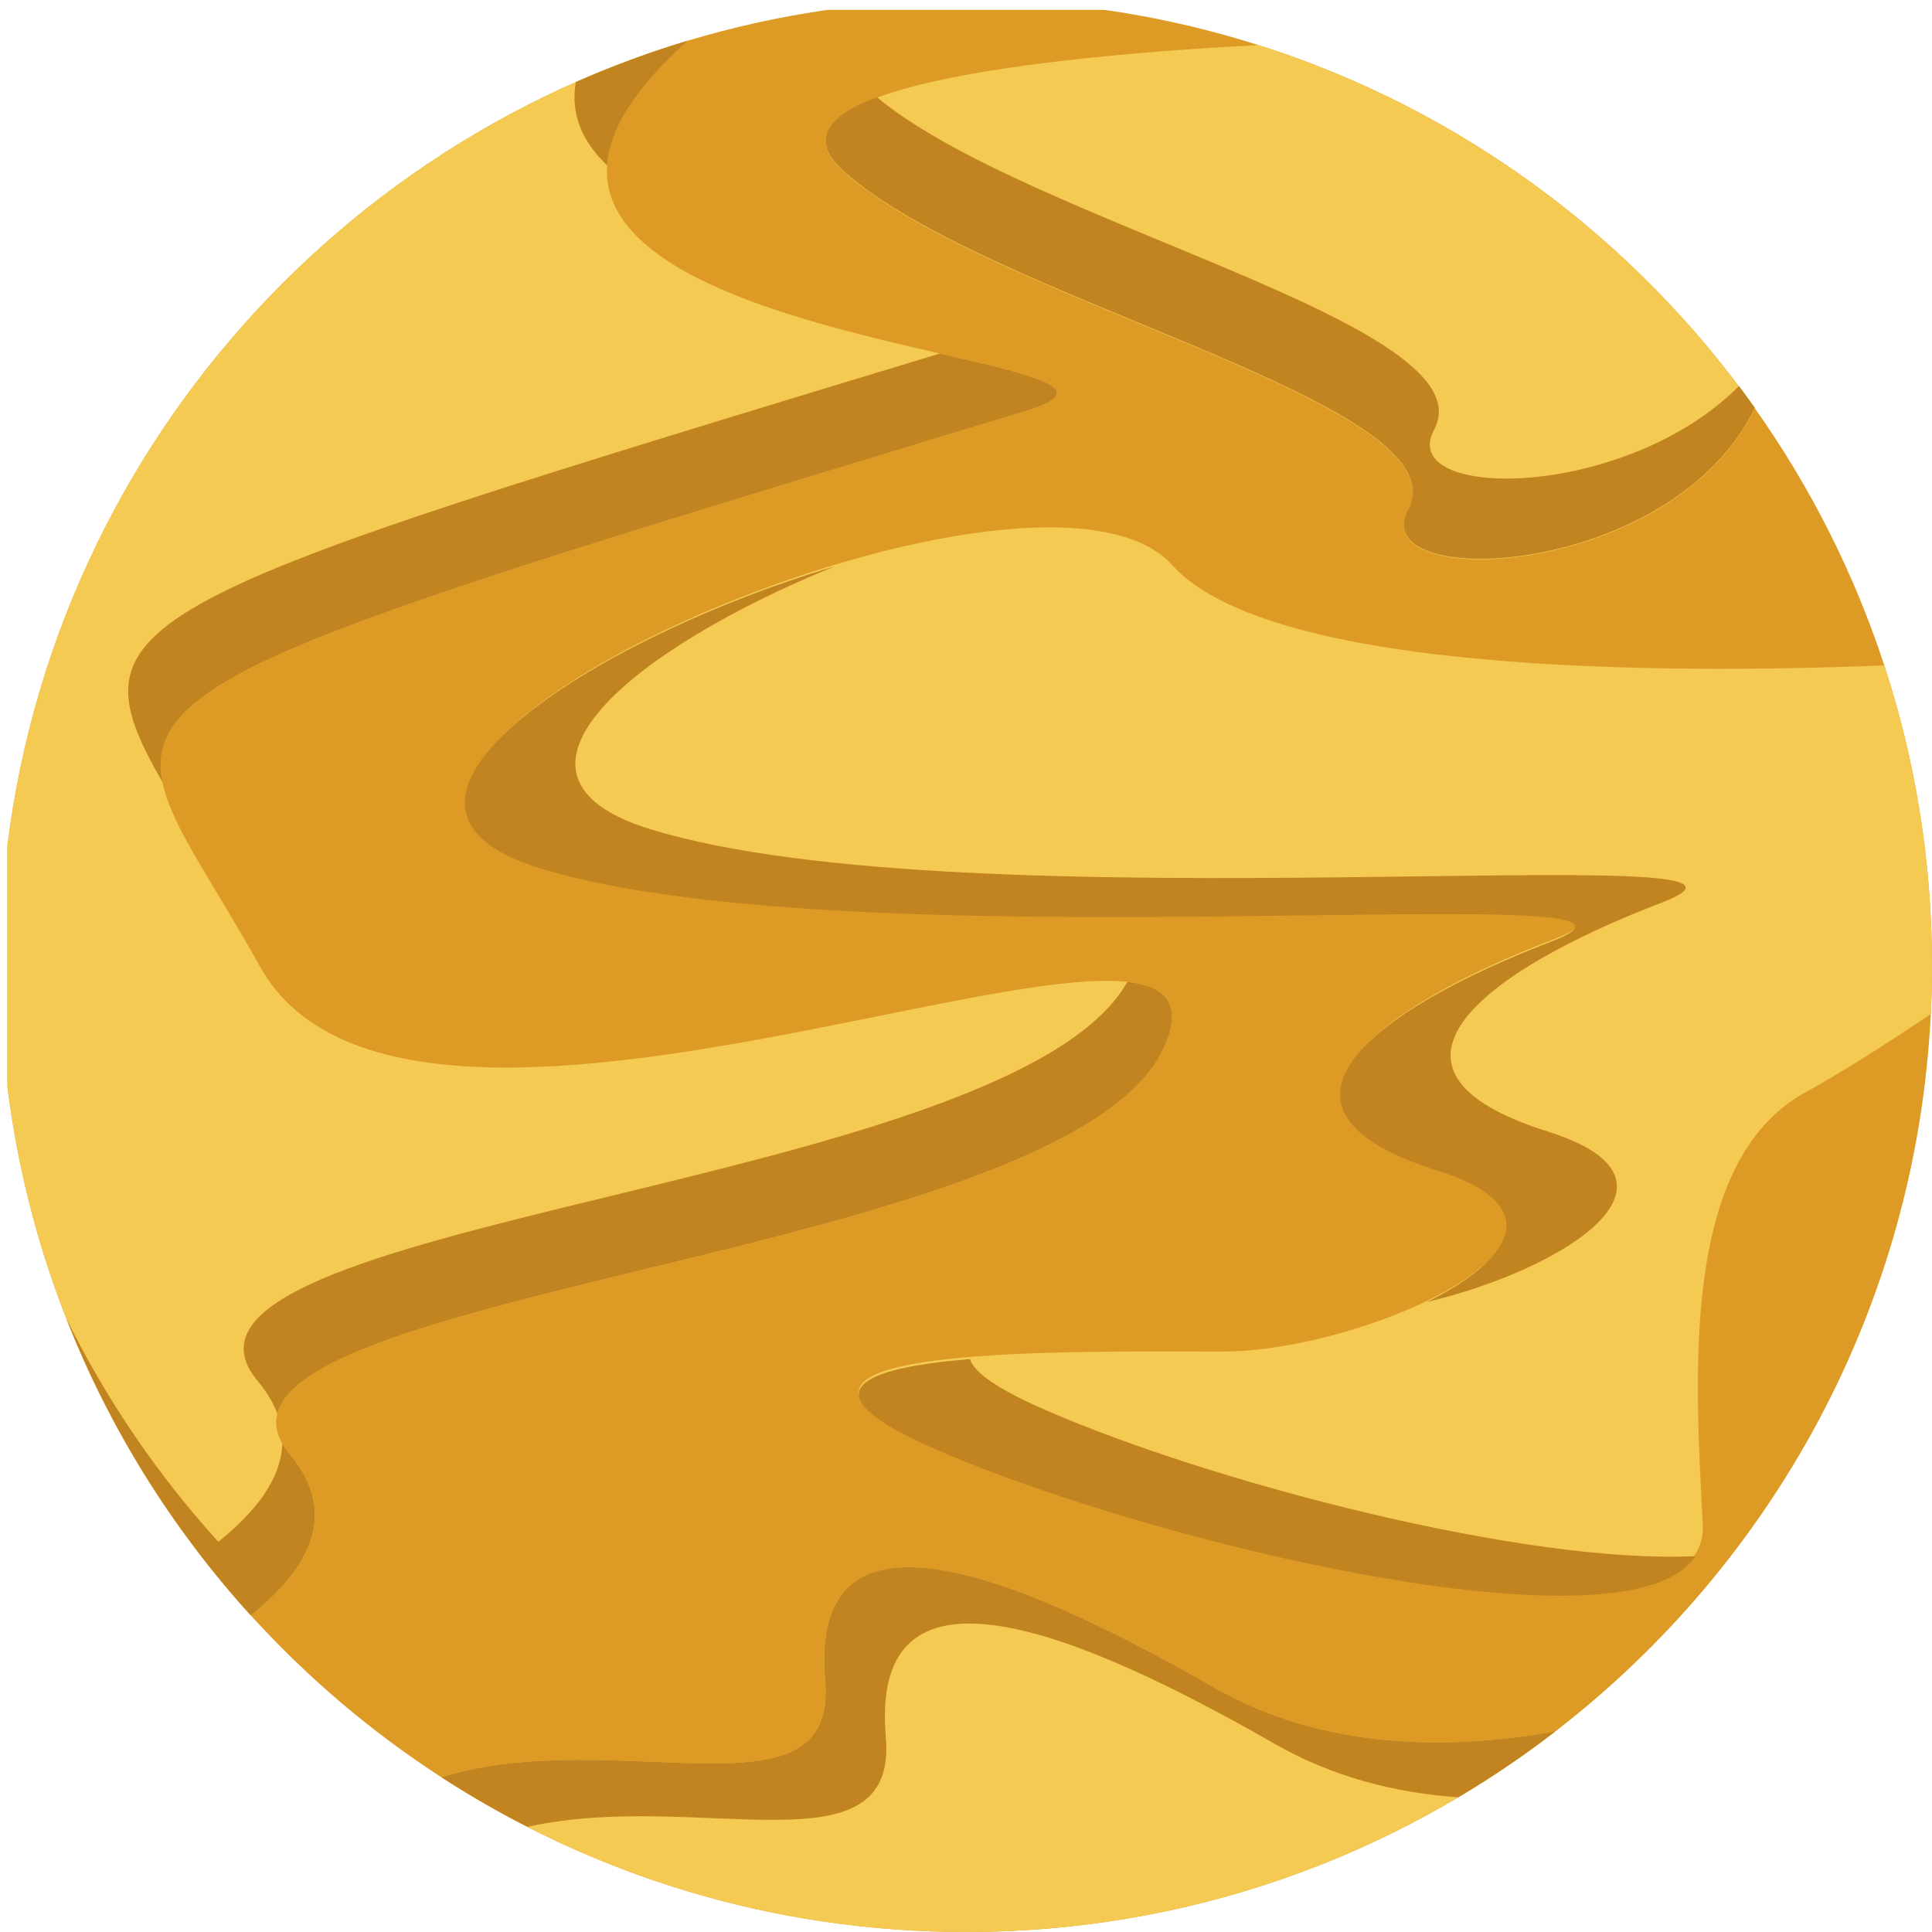<?xml version="1.0" encoding="UTF-8" standalone="no"?><!-- Generator: Gravit.io --><svg xmlns="http://www.w3.org/2000/svg" xmlns:xlink="http://www.w3.org/1999/xlink" style="isolation:isolate" viewBox="0 0 390 390" width="390pt" height="390pt"><defs><clipPath id="_clipPath_eXXd412TDUnnflRDKMXfY556hFDitSRX"><rect width="390" height="390"/></clipPath></defs><g clip-path="url(#_clipPath_eXXd412TDUnnflRDKMXfY556hFDitSRX)"><clipPath id="_clipPath_JYzsuGSddROod9riO85VOHY9Xo4kZ3tu"><rect x="0" y="0" width="390" height="390" transform="matrix(1,0,0,1,0,0)" fill="rgb(255,255,255)"/></clipPath><g clip-path="url(#_clipPath_JYzsuGSddROod9riO85VOHY9Xo4kZ3tu)"><g><clipPath id="_clipPath_f9i5UOjIoVltYT5tTBhMKdH2MGDqDlqR"><rect x="1.5" y="2" width="389" height="388" transform="matrix(1,0,0,1,0,0)" fill="rgb(255,255,255)"/></clipPath><g clip-path="url(#_clipPath_f9i5UOjIoVltYT5tTBhMKdH2MGDqDlqR)"><g><g><g><g><path d=" M 0 195.005 C 0 245.472 19.178 291.468 50.629 326.088 C 61.964 338.564 74.893 349.566 89.095 358.761 C 119.587 378.524 155.954 390 194.995 390 C 239.779 390 281.031 374.9 313.946 349.525 C 357.812 315.712 386.871 263.63 389.758 204.675 C 389.919 201.465 390 198.235 390 194.995 C 390 173.819 386.629 153.42 380.371 134.323 C 374.254 115.62 365.382 98.149 354.239 82.413 C 329.964 48.136 294.9 22.044 253.991 9.084 C 253.991 9.084 253.991 9.084 253.981 9.084 C 235.379 3.179 215.565 0 195.005 0 C 175.505 0 156.67 2.867 138.896 8.196 C 58.552 32.299 0 106.809 0 195.005 Z " fill="rgb(221,155,38)"/><g><g><path d=" M 0 195.005 C 0 245.472 19.178 291.468 50.629 326.088 C 62.468 316.651 68.484 305.498 58.572 293.658 C 30.825 260.511 215.808 255.122 235.076 211.185 C 254.344 167.248 84.008 252.033 52.405 194.995 C 20.803 137.957 -0.111 145.901 207.238 82.907 C 247.996 70.523 69.009 70.654 138.875 8.196 C 58.552 32.299 0 106.809 0 195.005 Z " fill="rgb(244,202,83)"/></g></g><g><path d=" M 122.565 33.389 C 123.039 26.354 127.864 18.057 138.886 8.196 C 131.124 10.527 123.564 13.333 116.236 16.563 C 115.085 23.164 117.649 28.696 122.565 33.389 Z " fill="rgb(193,132,33)"/><path d=" M 32.804 157.892 C 28.443 136.443 61.307 127.248 207.248 82.907 C 221.43 78.598 209.005 75.802 189.726 71.361 C 24.8 121.444 13.646 124.583 32.804 157.892 Z " fill="rgb(193,132,33)"/><path d=" M 56.987 291.397 C 56.765 298.523 51.598 305.215 44.068 311.221 C 31.855 297.776 21.489 282.616 13.384 266.144 C 22.115 288.42 34.822 308.687 50.629 326.088 C 62.468 316.651 68.484 305.498 58.572 293.658 C 57.936 292.891 57.411 292.134 56.987 291.397 Z " fill="rgb(193,132,33)"/><path d=" M 227.566 198.205 C 203.897 240.405 24.678 246.118 52.022 278.781 C 53.879 281.001 55.181 283.201 55.988 285.361 C 62.67 259.23 217.544 251.175 235.086 211.185 C 238.77 202.767 235.5 199.073 227.566 198.205 Z " fill="rgb(193,132,33)"/></g><g><g><path d=" M 170.337 34.691 C 199.628 60.894 295.798 81.454 284.241 103.044 C 275.389 119.557 337.605 117.043 354.239 82.423 C 329.964 48.146 294.9 22.054 253.991 9.094 C 253.991 9.094 253.991 9.094 253.981 9.094 C 210.115 11.436 151.401 17.744 170.337 34.691 Z " fill="rgb(244,202,83)"/></g></g><path d=" M 289.49 86.743 C 300.875 65.496 207.854 45.239 177.008 19.622 C 167.077 23.336 163.211 28.211 170.337 34.58 C 199.628 60.783 295.798 81.343 284.241 102.933 C 275.389 119.446 337.605 116.932 354.239 82.312 C 353.189 80.838 352.119 79.385 351.039 77.931 C 327.996 101.076 281.778 101.126 289.49 86.743 Z " fill="rgb(193,132,33)"/><g><g><path d=" M 188.838 292.114 C 236.62 312.927 345.276 337.817 343.732 307.759 C 342.187 277.701 339.129 234.309 364.565 220.43 C 371.68 216.555 380.603 210.862 389.758 204.675 C 389.919 201.465 390 198.235 390 194.995 C 390 173.819 386.629 153.42 380.371 134.323 C 335.909 136.09 256.323 135.969 236.62 114.066 C 208.873 83.241 44.522 154.732 109.261 174.768 C 174.001 194.803 349.778 175.767 313.552 189.645 C 277.327 203.514 251.266 223.519 290.58 235.843 C 329.884 248.177 276.711 272.835 246.643 272.835 C 216.585 272.846 141.046 271.301 188.838 292.114 Z " fill="rgb(244,202,83)"/></g></g><g><path d=" M 313.108 190.09 C 276.883 203.958 250.822 223.963 290.136 236.287 C 312.805 243.403 304.711 254.617 288.026 262.833 C 315.894 256.191 344.024 238.326 312.442 228.414 C 273.138 216.08 299.189 196.085 335.415 182.217 C 371.64 168.348 195.873 187.385 131.124 167.339 C 96.332 156.569 127.712 130.932 168.49 114.318 C 118.638 129.236 67.838 162.534 108.817 175.212 C 173.567 195.257 349.334 176.211 313.108 190.09 Z " fill="rgb(193,132,33)"/><path d=" M 211.144 284.675 C 201.162 280.335 196.57 276.964 195.802 274.349 C 174.324 276.126 161.697 280.739 188.828 292.548 C 232.977 311.776 329.066 334.486 342.228 314.128 C 307.799 315.793 244.574 299.24 211.144 284.675 Z " fill="rgb(193,132,33)"/></g><g><g><path d=" M 89.105 358.761 C 119.597 378.524 155.964 390 195.005 390 C 239.79 390 281.041 374.9 313.956 349.525 C 293.053 353.26 267.355 353.432 245.109 340.673 C 198.094 313.694 163.493 303.802 166.572 339.26 C 169.136 368.763 124.482 347.86 89.105 358.761 Z " fill="rgb(244,202,83)"/></g></g><path d=" M 178.815 350.626 C 175.737 315.167 210.337 325.069 257.352 352.039 C 269.131 358.791 281.869 361.92 294.355 362.818 C 301.168 358.781 307.718 354.33 313.956 349.515 C 293.053 353.25 267.355 353.421 245.109 340.663 C 198.094 313.684 163.493 303.792 166.572 339.25 C 169.136 368.753 124.492 347.85 89.105 358.751 C 94.707 362.374 100.5 365.725 106.476 368.774 C 140.884 361.113 181.258 378.726 178.815 350.626 Z " fill="rgb(193,132,33)"/></g></g></g></g></g></g></g></g></svg>